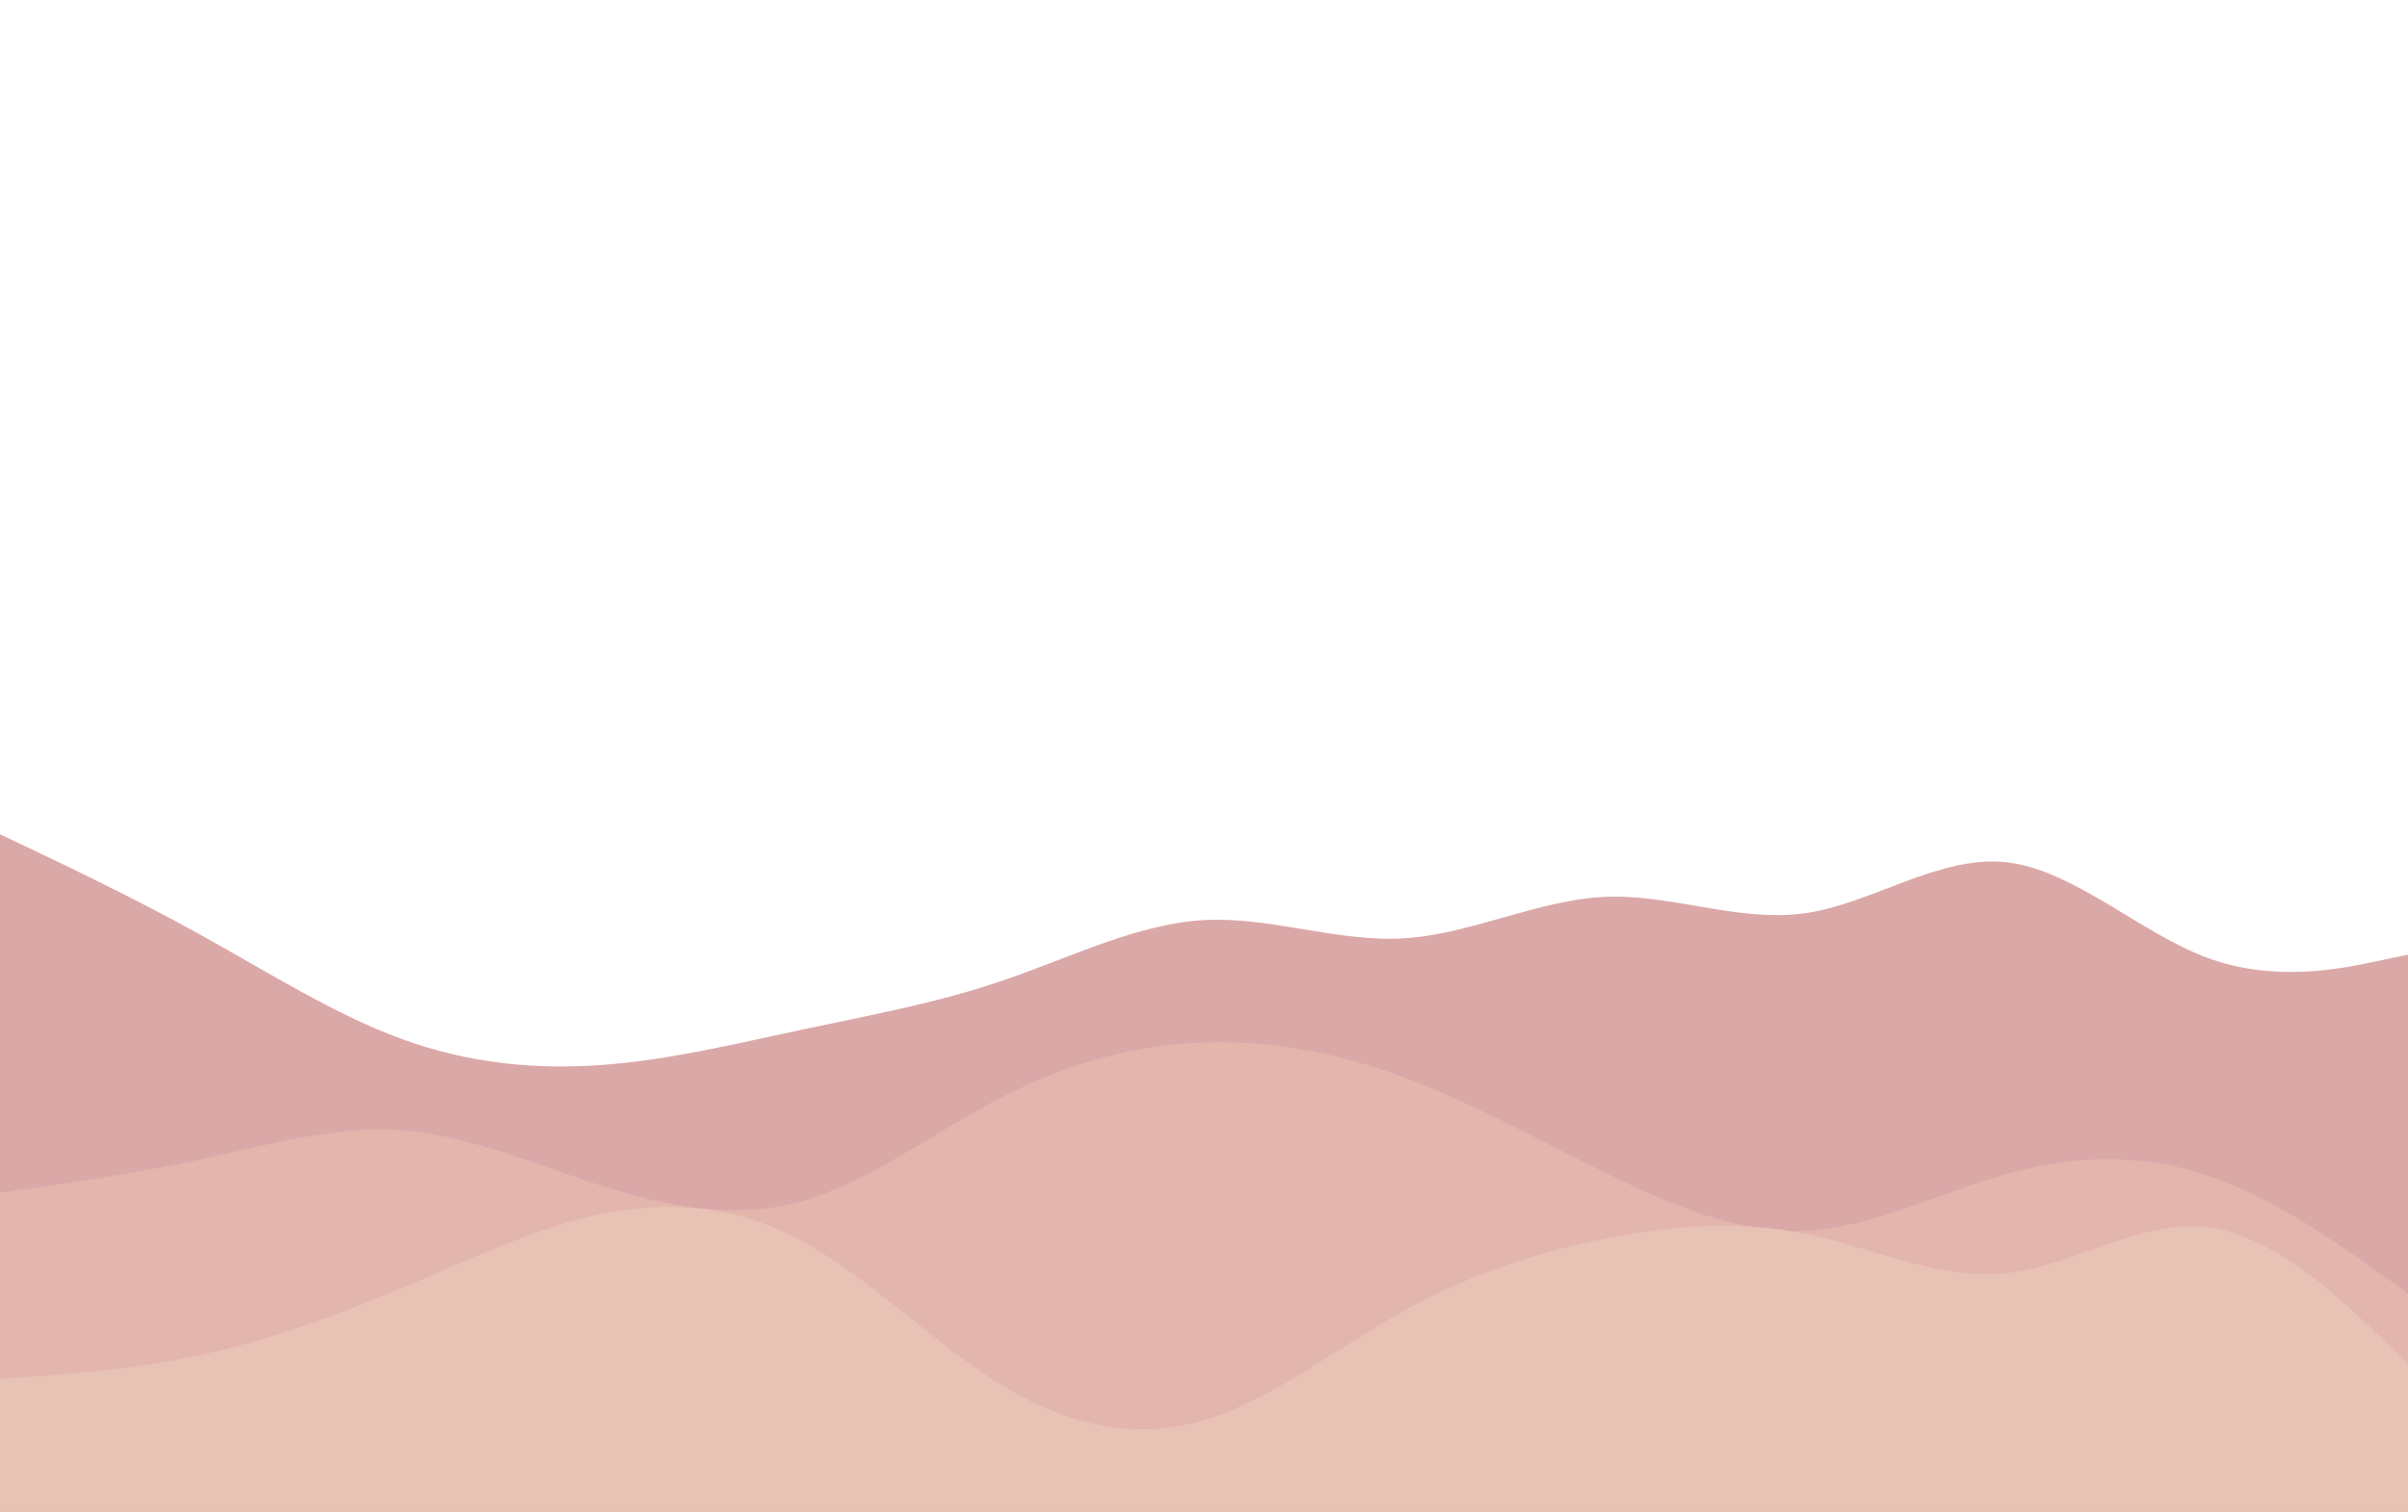 <svg id="visual" viewBox="0 0 1720 1080" width="1720" height="1080" xmlns="http://www.w3.org/2000/svg" xmlns:xlink="http://www.w3.org/1999/xlink" version="1.1"><path d="M0 596L23.8 607.3C47.7 618.7 95.3 641.3 143.2 667.8C191 694.3 239 724.7 286.8 742.2C334.7 759.7 382.3 764.3 430 760.8C477.7 757.3 525.3 745.7 573.2 735.5C621 725.3 669 716.7 716.8 700.3C764.7 684 812.3 660 860 657.3C907.7 654.7 955.3 673.3 1003.2 670.3C1051 667.3 1099 642.7 1146.8 640.7C1194.7 638.7 1242.3 659.3 1290 652.3C1337.7 645.3 1385.3 610.7 1433.2 616C1481 621.3 1529 666.7 1576.8 684.3C1624.7 702 1672.3 692 1696.2 687L1720 682L1720 1081L1696.2 1081C1672.3 1081 1624.7 1081 1576.8 1081C1529 1081 1481 1081 1433.2 1081C1385.3 1081 1337.7 1081 1290 1081C1242.3 1081 1194.7 1081 1146.8 1081C1099 1081 1051 1081 1003.2 1081C955.3 1081 907.7 1081 860 1081C812.3 1081 764.7 1081 716.8 1081C669 1081 621 1081 573.2 1081C525.3 1081 477.7 1081 430 1081C382.3 1081 334.7 1081 286.8 1081C239 1081 191 1081 143.2 1081C95.3 1081 47.7 1081 23.8 1081L0 1081Z" fill="#dba8a8"></path><path d="M0 852L23.8 848.7C47.7 845.3 95.3 838.7 143.2 828.3C191 818 239 804 286.8 807.5C334.7 811 382.3 832 430 847.2C477.7 862.3 525.3 871.7 573.2 858C621 844.3 669 807.7 716.8 783.2C764.7 758.7 812.3 746.3 860 744.7C907.7 743 955.3 752 1003.2 769.8C1051 787.7 1099 814.3 1146.8 837.8C1194.7 861.3 1242.3 881.7 1290 879.3C1337.7 877 1385.3 852 1433.2 838.7C1481 825.3 1529 823.7 1576.8 839.8C1624.7 856 1672.3 890 1696.2 907L1720 924L1720 1081L1696.2 1081C1672.3 1081 1624.7 1081 1576.8 1081C1529 1081 1481 1081 1433.2 1081C1385.3 1081 1337.7 1081 1290 1081C1242.3 1081 1194.7 1081 1146.8 1081C1099 1081 1051 1081 1003.2 1081C955.3 1081 907.7 1081 860 1081C812.3 1081 764.7 1081 716.8 1081C669 1081 621 1081 573.2 1081C525.3 1081 477.7 1081 430 1081C382.3 1081 334.7 1081 286.8 1081C239 1081 191 1081 143.2 1081C95.3 1081 47.7 1081 23.8 1081L0 1081Z" fill="#e2b5ad"></path><path d="M0 985L23.8 983.3C47.7 981.7 95.3 978.3 143.2 968C191 957.7 239 940.3 286.8 920.2C334.7 900 382.3 877 430 867.2C477.7 857.3 525.3 860.7 573.2 886.7C621 912.7 669 961.3 716.8 990.3C764.7 1019.3 812.3 1028.7 860 1014.5C907.7 1000.3 955.3 962.7 1003.2 936.2C1051 909.7 1099 894.3 1146.8 884.8C1194.7 875.3 1242.3 871.7 1290 881.5C1337.7 891.3 1385.3 914.7 1433.2 909.5C1481 904.3 1529 870.7 1576.8 876.7C1624.7 882.7 1672.3 928.3 1696.2 951.2L1720 974L1720 1081L1696.2 1081C1672.3 1081 1624.7 1081 1576.8 1081C1529 1081 1481 1081 1433.2 1081C1385.3 1081 1337.7 1081 1290 1081C1242.3 1081 1194.7 1081 1146.8 1081C1099 1081 1051 1081 1003.2 1081C955.3 1081 907.7 1081 860 1081C812.3 1081 764.7 1081 716.8 1081C669 1081 621 1081 573.2 1081C525.3 1081 477.7 1081 430 1081C382.3 1081 334.7 1081 286.8 1081C239 1081 191 1081 143.2 1081C95.3 1081 47.7 1081 23.8 1081L0 1081Z" fill="#e8c2b4"></path></svg>